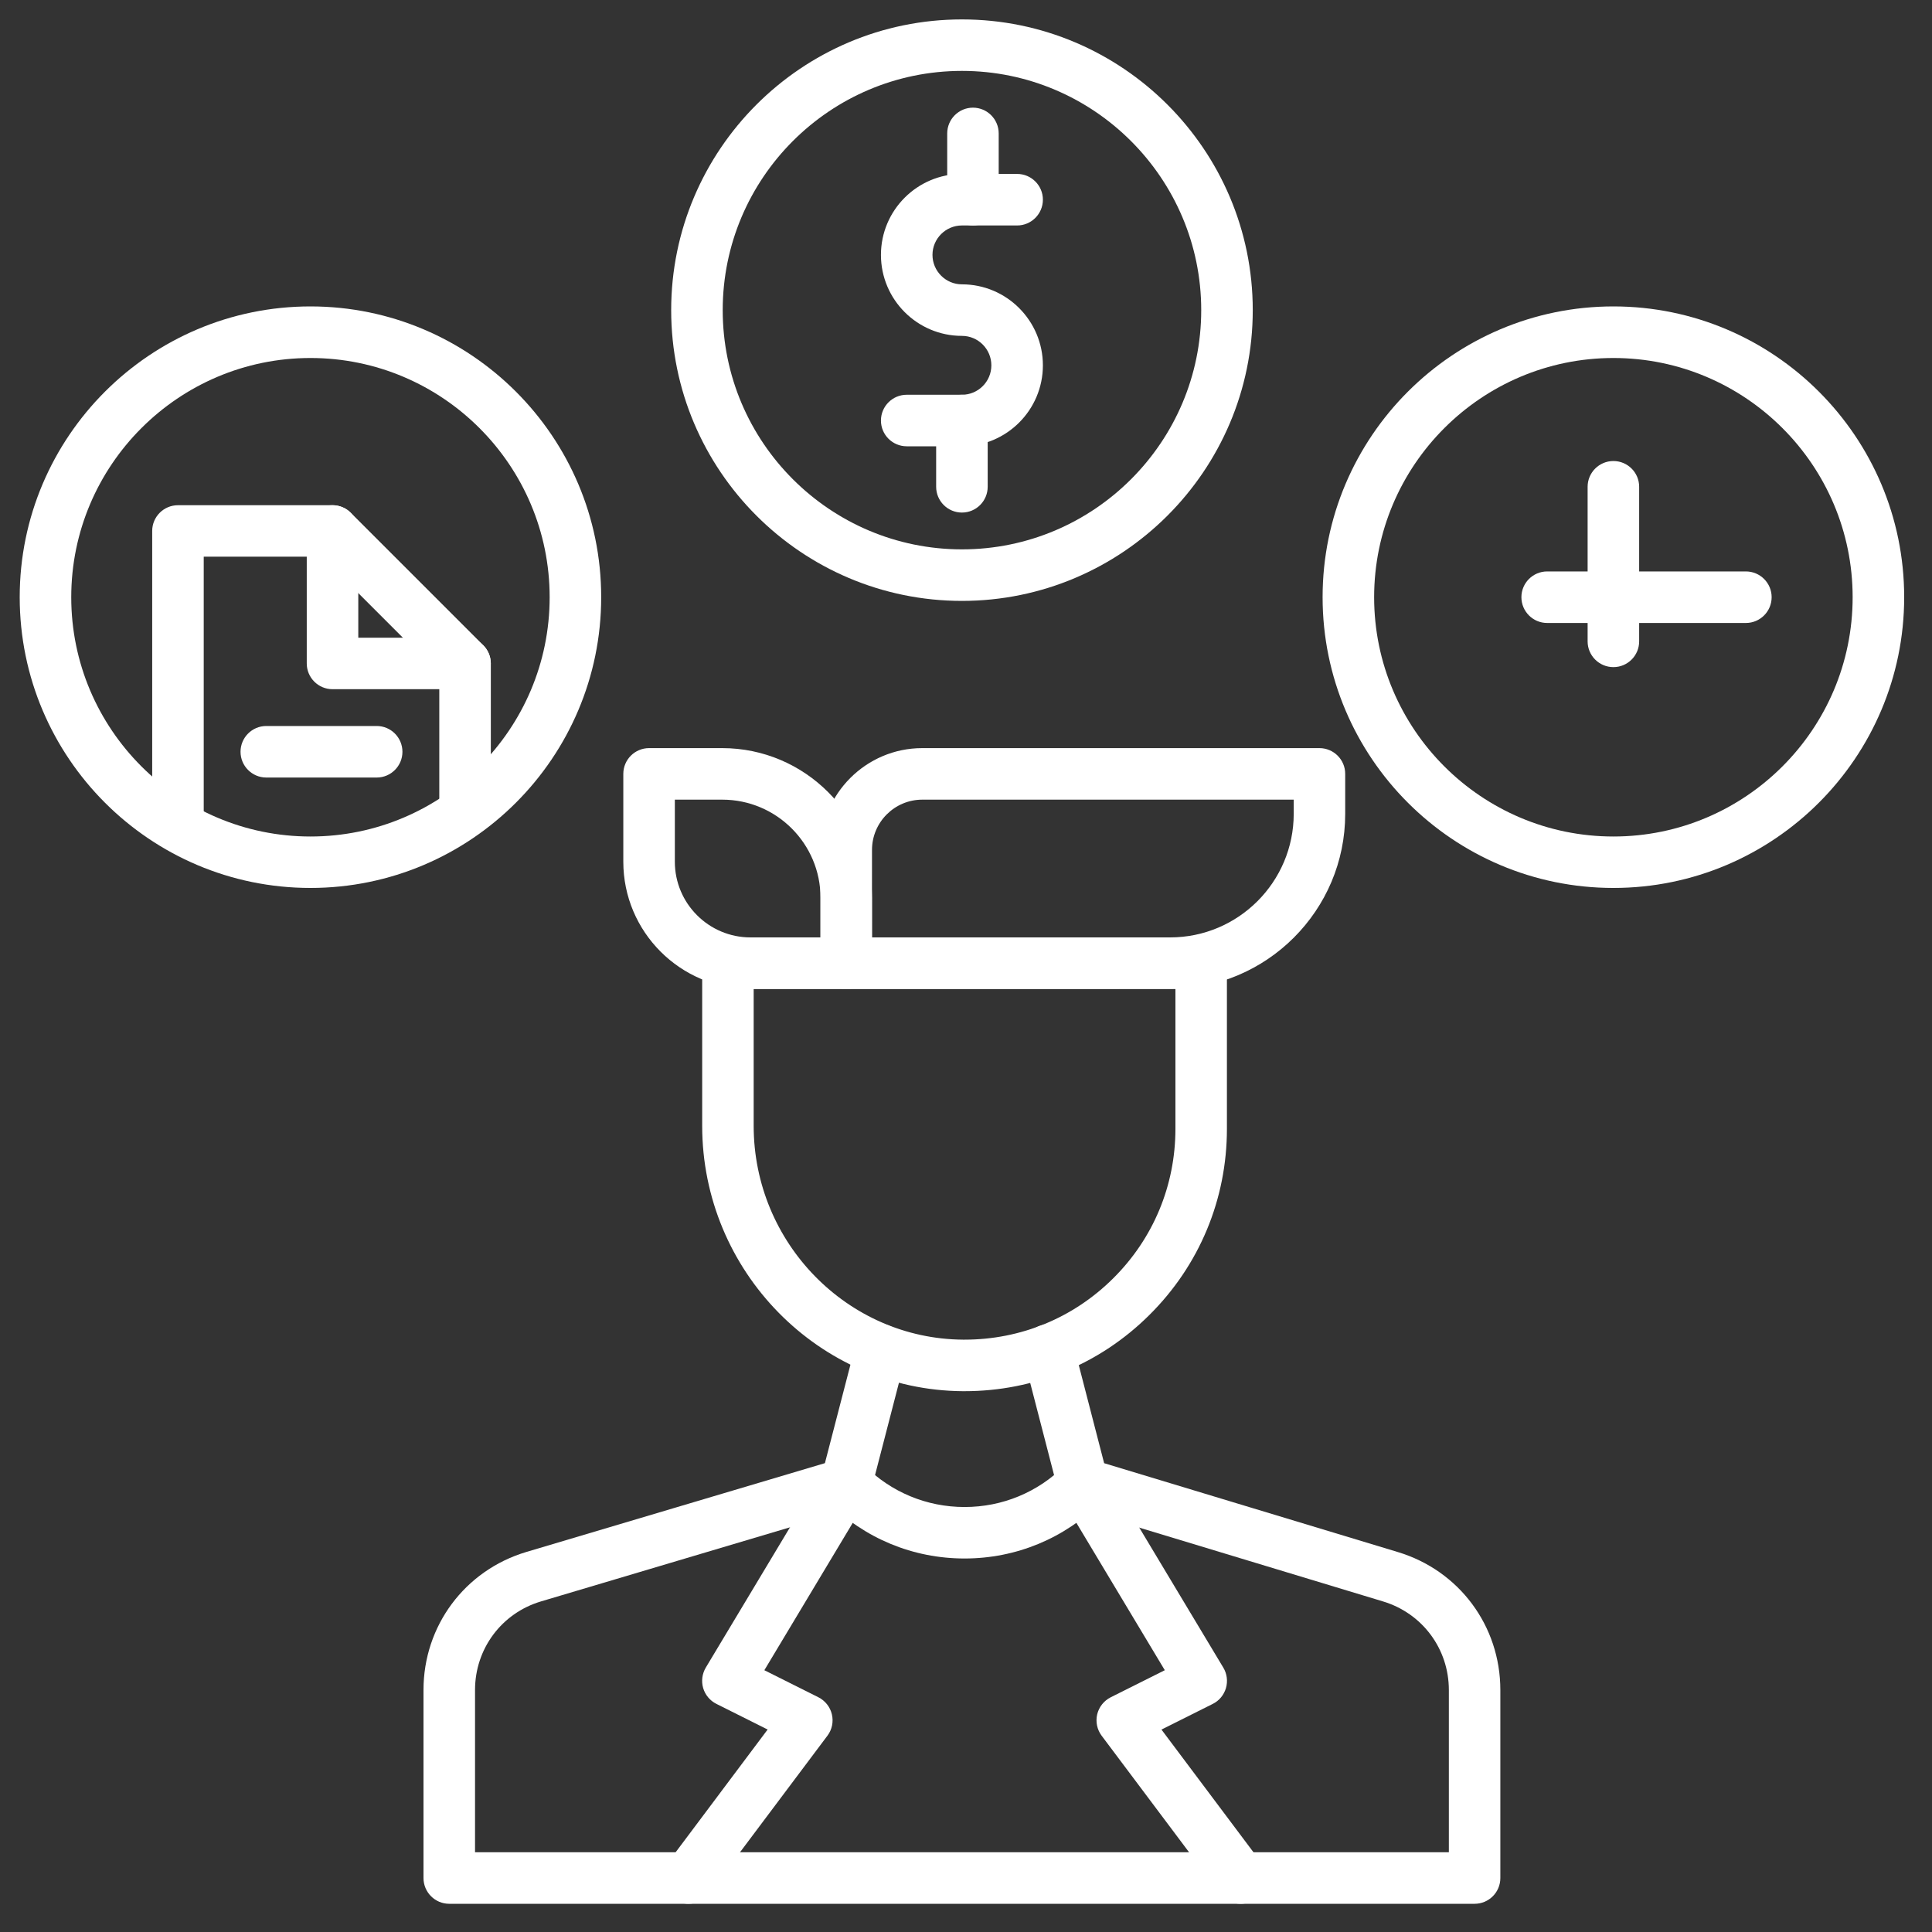 <svg width="40" height="40" viewBox="0 0 40 40" fill="none" xmlns="http://www.w3.org/2000/svg">
<rect x="0" y="0" width="40" height="40" fill="#333333" stroke="none"/>
<path d="M9.628 14.269H6.884C6.59 14.269 6.351 14.03 6.351 13.736V10.993C6.351 10.699 6.59 10.46 6.884 10.46C7.179 10.46 7.418 10.699 7.418 10.993V13.203H9.628C9.922 13.203 10.161 13.442 10.161 13.736C10.161 14.03 9.923 14.269 9.628 14.269Z" fill="white"/>
<path d="M19.971 28.803C19.956 28.803 19.943 28.803 19.929 28.803C16.956 28.78 14.538 26.317 14.538 23.309V19.941C14.538 19.647 14.777 19.408 15.071 19.408H24.868C25.163 19.408 25.402 19.647 25.402 19.941V23.371C25.402 24.829 24.832 26.198 23.796 27.226C22.772 28.244 21.413 28.803 19.971 28.803ZM15.604 20.475V23.309C15.604 25.733 17.548 27.718 19.937 27.736H19.971C21.131 27.736 22.222 27.287 23.046 26.468C23.878 25.643 24.336 24.542 24.336 23.37V20.474L15.604 20.475Z" fill="white"/>
<path d="M30.53 39.416H9.301C9.007 39.416 8.768 39.177 8.768 38.883V34.99C8.768 33.663 9.622 32.515 10.893 32.133L17.079 30.293L17.72 27.82C17.794 27.534 18.085 27.363 18.37 27.437C18.655 27.511 18.826 27.803 18.752 28.087L18.036 30.852C17.988 31.034 17.851 31.177 17.671 31.23L11.199 33.156C10.383 33.4 9.835 34.138 9.835 34.99V38.349H29.997V34.99C29.997 34.138 29.448 33.4 28.631 33.155L22.266 31.228C22.088 31.174 21.95 31.032 21.904 30.852L21.188 28.086C21.114 27.801 21.285 27.51 21.57 27.436C21.855 27.363 22.146 27.534 22.22 27.819L22.86 30.294L28.939 32.133C30.209 32.515 31.063 33.662 31.063 34.99V38.883C31.063 39.178 30.824 39.416 30.53 39.416Z" fill="white"/>
<path d="M19.97 32.267C18.902 32.267 17.898 31.851 17.143 31.096C16.935 30.888 16.935 30.55 17.143 30.342C17.351 30.134 17.689 30.134 17.898 30.342C18.452 30.896 19.188 31.201 19.97 31.201C20.753 31.201 21.489 30.896 22.042 30.342C22.25 30.134 22.588 30.134 22.796 30.342C23.004 30.55 23.004 30.888 22.796 31.096C22.042 31.851 21.037 32.267 19.97 32.267Z" fill="white"/>
<path d="M14.254 39.416C14.143 39.416 14.03 39.381 13.934 39.309C13.699 39.132 13.651 38.798 13.828 38.563L15.893 35.808L14.832 35.277C14.7 35.211 14.6 35.092 14.558 34.949C14.517 34.806 14.537 34.653 14.613 34.525L17.063 30.443C17.215 30.19 17.542 30.108 17.795 30.259C18.047 30.411 18.129 30.739 17.978 30.991L15.825 34.58L16.942 35.139C17.084 35.21 17.187 35.34 17.223 35.493C17.26 35.647 17.226 35.81 17.131 35.936L14.681 39.202C14.577 39.343 14.416 39.416 14.254 39.416Z" fill="white"/>
<path d="M25.685 39.416C25.523 39.416 25.363 39.342 25.259 39.203L22.809 35.937C22.714 35.811 22.68 35.648 22.716 35.494C22.753 35.34 22.856 35.211 22.997 35.14L24.116 34.58L21.963 30.992C21.811 30.74 21.893 30.412 22.146 30.26C22.398 30.109 22.726 30.191 22.877 30.444L25.327 34.526C25.404 34.653 25.423 34.807 25.382 34.95C25.34 35.092 25.242 35.212 25.108 35.278L24.047 35.809L26.113 38.564C26.29 38.799 26.242 39.133 26.006 39.31C25.909 39.381 25.796 39.416 25.685 39.416Z" fill="white"/>
<path d="M17.52 20.475H15.538C14.086 20.475 12.905 19.293 12.905 17.842V16.022C12.905 15.728 13.144 15.489 13.438 15.489H14.953C16.662 15.489 18.053 16.88 18.053 18.589V19.941C18.053 20.236 17.815 20.475 17.52 20.475ZM13.972 16.556V17.842C13.972 18.705 14.674 19.408 15.538 19.408H16.988V18.589C16.988 17.468 16.076 16.556 14.954 16.556H13.972Z" fill="white"/>
<path d="M24.226 20.475H17.52C17.226 20.475 16.987 20.236 16.987 19.941V17.596C16.987 16.434 17.933 15.489 19.094 15.489H27.317C27.612 15.489 27.851 15.728 27.851 16.022V16.849C27.852 18.848 26.225 20.475 24.226 20.475ZM18.053 19.408H24.226C25.637 19.408 26.785 18.26 26.785 16.849V16.556H19.095C18.521 16.556 18.054 17.023 18.054 17.596L18.053 19.408Z" fill="white"/>
<path d="M6.428 18.384C3.108 18.384 0.408 15.684 0.408 12.364C0.408 9.044 3.108 6.344 6.428 6.344C9.747 6.344 12.447 9.044 12.447 12.364C12.447 15.683 9.747 18.384 6.428 18.384ZM6.428 7.412C3.696 7.412 1.475 9.634 1.475 12.365C1.475 15.097 3.697 17.319 6.428 17.319C9.158 17.319 11.38 15.097 11.38 12.365C11.38 9.634 9.159 7.412 6.428 7.412Z" fill="white"/>
<path d="M19.916 12.441C16.596 12.441 13.896 9.74 13.896 6.421C13.896 3.102 16.596 0.402 19.916 0.402C23.236 0.402 25.937 3.102 25.937 6.421C25.937 9.74 23.235 12.441 19.916 12.441ZM19.916 1.468C17.184 1.468 14.963 3.69 14.963 6.421C14.963 9.153 17.185 11.374 19.916 11.374C22.648 11.374 24.87 9.152 24.87 6.421C24.87 3.691 22.646 1.468 19.916 1.468Z" fill="white"/>
<path d="M3.684 17.622C3.39 17.622 3.151 17.383 3.151 17.089V10.993C3.151 10.699 3.39 10.46 3.684 10.46H6.885C7.027 10.46 7.163 10.516 7.262 10.616L10.005 13.359C10.106 13.46 10.162 13.595 10.162 13.736V16.784C10.162 17.078 9.923 17.317 9.628 17.317C9.334 17.317 9.095 17.078 9.095 16.784V13.957L6.664 11.525H4.218V17.088C4.218 17.383 3.979 17.622 3.684 17.622Z" fill="white"/>
<path d="M7.799 16.098H5.513C5.219 16.098 4.98 15.859 4.98 15.565C4.98 15.27 5.219 15.031 5.513 15.031H7.799C8.093 15.031 8.332 15.27 8.332 15.565C8.332 15.859 8.093 16.098 7.799 16.098Z" fill="white"/>
<path d="M33.404 18.384C30.084 18.384 27.383 15.684 27.383 12.364C27.383 9.044 30.084 6.344 33.404 6.344C36.724 6.344 39.424 9.044 39.424 12.364C39.424 15.683 36.723 18.384 33.404 18.384ZM33.404 7.412C30.672 7.412 28.45 9.634 28.45 12.365C28.45 15.097 30.672 17.319 33.404 17.319C36.135 17.319 38.357 15.097 38.357 12.365C38.357 9.634 36.135 7.412 33.404 7.412Z" fill="white"/>
<path d="M19.916 9.24H18.773C18.478 9.24 18.239 9.001 18.239 8.707C18.239 8.412 18.478 8.173 18.773 8.173H19.916C20.252 8.173 20.525 7.9 20.525 7.564C20.525 7.228 20.252 6.954 19.916 6.954C18.991 6.954 18.239 6.202 18.239 5.277C18.239 4.353 18.991 3.601 19.916 3.601H21.059C21.353 3.601 21.592 3.84 21.592 4.134C21.592 4.428 21.353 4.668 21.059 4.668H19.916C19.58 4.668 19.306 4.941 19.306 5.277C19.306 5.613 19.58 5.887 19.916 5.887C20.84 5.887 21.592 6.639 21.592 7.564C21.592 8.488 20.84 9.24 19.916 9.24Z" fill="white"/>
<path d="M19.916 10.612C19.621 10.612 19.382 10.373 19.382 10.078V8.707C19.382 8.412 19.621 8.173 19.916 8.173C20.21 8.173 20.449 8.412 20.449 8.707V10.078C20.449 10.373 20.21 10.612 19.916 10.612Z" fill="white"/>
<path d="M20.144 4.668C19.85 4.668 19.611 4.428 19.611 4.134V2.763C19.611 2.468 19.85 2.229 20.144 2.229C20.438 2.229 20.677 2.468 20.677 2.763V4.134C20.677 4.429 20.438 4.668 20.144 4.668Z" fill="white"/>
<path d="M33.404 13.812C33.109 13.812 32.87 13.573 32.87 13.279V10.078C32.87 9.784 33.109 9.545 33.404 9.545C33.698 9.545 33.937 9.784 33.937 10.078V13.279C33.937 13.573 33.698 13.812 33.404 13.812Z" fill="white"/>
<path d="M36.147 12.898H32.032C31.738 12.898 31.499 12.659 31.499 12.364C31.499 12.07 31.738 11.831 32.032 11.831H36.147C36.441 11.831 36.68 12.07 36.68 12.364C36.68 12.659 36.441 12.898 36.147 12.898Z" fill="white"/>
</svg>
